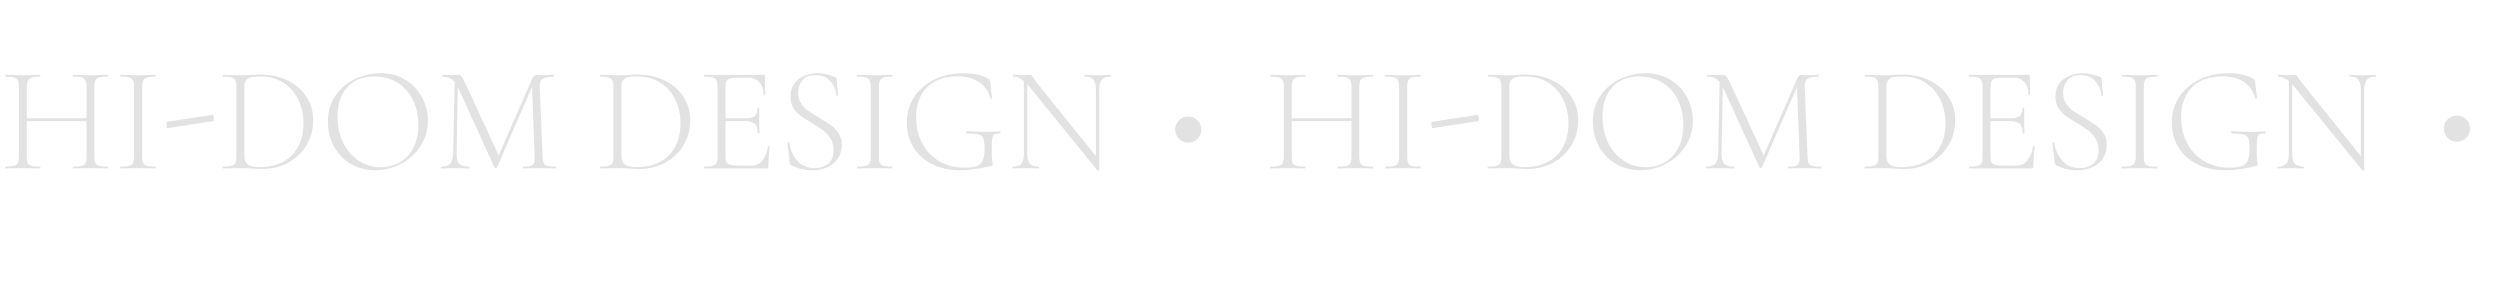 <svg width="668" height="76" viewBox="0 0 668 76" fill="none" xmlns="http://www.w3.org/2000/svg">
<path d="M28.8 44.52C28.88 44.52 28.92 44.6 28.92 44.76C28.92 44.92 28.88 45 28.8 45C27.973 45 27.333 44.987 26.88 44.96L24.2 44.92L21.44 44.96C20.987 44.987 20.36 45 19.56 45C19.48 45 19.44 44.92 19.44 44.76C19.44 44.6 19.48 44.52 19.56 44.52C20.627 44.52 21.4 44.453 21.88 44.32C22.36 44.187 22.68 43.933 22.84 43.56C23.027 43.187 23.12 42.587 23.12 41.76V32.36H7.16V41.76C7.16 42.587 7.24 43.187 7.4 43.56C7.587 43.933 7.92 44.187 8.4 44.32C8.88 44.453 9.653 44.52 10.72 44.52C10.773 44.52 10.8 44.6 10.8 44.76C10.8 44.92 10.773 45 10.72 45C9.92 45 9.28 44.987 8.8 44.96L6.08 44.92L3.44 44.96C2.96 44.987 2.293 45 1.44 45C1.387 45 1.36 44.92 1.36 44.76C1.36 44.6 1.387 44.52 1.44 44.52C2.48 44.52 3.24 44.453 3.72 44.32C4.227 44.187 4.573 43.933 4.76 43.56C4.947 43.16 5.04 42.56 5.04 41.76V23.24C5.04 22.44 4.947 21.853 4.76 21.48C4.6 21.107 4.267 20.853 3.76 20.72C3.28 20.56 2.52 20.48 1.48 20.48C1.427 20.48 1.4 20.4 1.4 20.24C1.4 20.08 1.427 20 1.48 20L3.44 20.04C4.56 20.093 5.44 20.12 6.08 20.12C6.8 20.12 7.72 20.093 8.84 20.04L10.72 20C10.773 20 10.8 20.08 10.8 20.24C10.8 20.4 10.773 20.48 10.72 20.48C9.68 20.48 8.907 20.56 8.4 20.72C7.92 20.88 7.587 21.16 7.4 21.56C7.24 21.933 7.16 22.52 7.16 23.32V31.6H23.12V23.32C23.12 22.52 23.027 21.933 22.84 21.56C22.68 21.16 22.347 20.88 21.84 20.72C21.36 20.56 20.6 20.48 19.56 20.48C19.48 20.48 19.44 20.4 19.44 20.24C19.44 20.08 19.48 20 19.56 20L21.44 20.04C22.56 20.093 23.48 20.12 24.2 20.12C24.867 20.12 25.76 20.093 26.88 20.04L28.8 20C28.88 20 28.92 20.08 28.92 20.24C28.92 20.4 28.88 20.48 28.8 20.48C27.76 20.48 26.987 20.56 26.48 20.72C26 20.853 25.667 21.107 25.48 21.48C25.293 21.853 25.2 22.44 25.2 23.24V41.76C25.2 42.56 25.293 43.16 25.48 43.56C25.667 43.933 26 44.187 26.48 44.32C26.987 44.453 27.76 44.52 28.8 44.52ZM37.992 41.76C37.992 42.587 38.072 43.187 38.233 43.56C38.419 43.933 38.752 44.187 39.233 44.32C39.712 44.453 40.486 44.52 41.553 44.52C41.606 44.52 41.633 44.6 41.633 44.76C41.633 44.92 41.606 45 41.553 45C40.752 45 40.126 44.987 39.672 44.96L36.873 44.92L34.193 44.96C33.712 44.987 33.059 45 32.233 45C32.153 45 32.112 44.92 32.112 44.76C32.112 44.6 32.153 44.52 32.233 44.52C33.273 44.52 34.032 44.453 34.513 44.32C35.019 44.187 35.366 43.933 35.553 43.56C35.739 43.16 35.833 42.56 35.833 41.76V23.24C35.833 22.44 35.739 21.853 35.553 21.48C35.366 21.107 35.019 20.853 34.513 20.72C34.032 20.56 33.273 20.48 32.233 20.48C32.153 20.48 32.112 20.4 32.112 20.24C32.112 20.08 32.153 20 32.233 20L34.193 20.04C35.312 20.093 36.206 20.12 36.873 20.12C37.619 20.12 38.553 20.093 39.672 20.04L41.553 20C41.606 20 41.633 20.08 41.633 20.24C41.633 20.4 41.606 20.48 41.553 20.48C40.513 20.48 39.739 20.56 39.233 20.72C38.752 20.88 38.419 21.16 38.233 21.56C38.072 21.933 37.992 22.52 37.992 23.32V41.76ZM44.796 34.24C44.716 34.267 44.636 34.12 44.556 33.8C44.502 33.48 44.476 33.187 44.476 32.92C44.476 32.68 44.502 32.56 44.556 32.56L56.836 30.68C56.916 30.653 56.982 30.787 57.036 31.08C57.116 31.373 57.156 31.653 57.156 31.92C57.156 32.213 57.116 32.36 57.036 32.36L44.796 34.24ZM70.005 45.16C69.232 45.16 68.365 45.12 67.405 45.04C67.032 45.013 66.565 44.987 66.005 44.96C65.472 44.933 64.872 44.92 64.205 44.92L61.565 44.96C61.085 44.987 60.418 45 59.565 45C59.512 45 59.485 44.92 59.485 44.76C59.485 44.6 59.512 44.52 59.565 44.52C60.605 44.52 61.365 44.453 61.845 44.32C62.352 44.187 62.698 43.933 62.885 43.56C63.072 43.16 63.165 42.56 63.165 41.76V23.24C63.165 22.44 63.072 21.853 62.885 21.48C62.725 21.107 62.392 20.853 61.885 20.72C61.405 20.56 60.645 20.48 59.605 20.48C59.552 20.48 59.525 20.4 59.525 20.24C59.525 20.08 59.552 20 59.605 20L61.565 20.04C62.685 20.093 63.565 20.12 64.205 20.12C65.138 20.12 66.085 20.08 67.045 20C68.218 19.947 69.018 19.92 69.445 19.92C72.245 19.92 74.725 20.453 76.885 21.52C79.045 22.587 80.712 24.04 81.885 25.88C83.085 27.72 83.685 29.787 83.685 32.08C83.685 34.667 83.058 36.96 81.805 38.96C80.578 40.933 78.925 42.467 76.845 43.56C74.765 44.627 72.485 45.16 70.005 45.16ZM69.605 44.64C71.845 44.64 73.832 44.187 75.565 43.28C77.298 42.373 78.645 41.04 79.605 39.28C80.592 37.52 81.085 35.413 81.085 32.96C81.085 30.613 80.618 28.493 79.685 26.6C78.778 24.707 77.458 23.213 75.725 22.12C74.018 21 72.045 20.44 69.805 20.44C68.632 20.44 67.725 20.507 67.085 20.64C66.472 20.773 66.018 21.053 65.725 21.48C65.432 21.88 65.285 22.493 65.285 23.32V41.32C65.285 42.12 65.405 42.76 65.645 43.24C65.885 43.72 66.312 44.08 66.925 44.32C67.538 44.533 68.432 44.64 69.605 44.64ZM100.304 45.48C97.824 45.48 95.611 44.907 93.664 43.76C91.744 42.587 90.251 41.013 89.184 39.04C88.144 37.04 87.624 34.867 87.624 32.52C87.624 29.773 88.317 27.427 89.704 25.48C91.091 23.507 92.864 22.027 95.024 21.04C97.211 20.053 99.437 19.56 101.704 19.56C104.237 19.56 106.464 20.16 108.384 21.36C110.304 22.533 111.771 24.093 112.784 26.04C113.824 27.987 114.344 30.053 114.344 32.24C114.344 34.667 113.704 36.893 112.424 38.92C111.144 40.947 109.424 42.547 107.264 43.72C105.131 44.893 102.811 45.48 100.304 45.48ZM101.744 44.68C103.637 44.68 105.344 44.24 106.864 43.36C108.384 42.48 109.584 41.187 110.464 39.48C111.344 37.773 111.784 35.733 111.784 33.36C111.784 30.853 111.291 28.627 110.304 26.68C109.344 24.707 107.971 23.173 106.184 22.08C104.424 20.987 102.371 20.44 100.024 20.44C96.931 20.44 94.517 21.4 92.784 23.32C91.051 25.24 90.184 27.853 90.184 31.16C90.184 33.64 90.664 35.92 91.624 38C92.611 40.053 93.984 41.68 95.744 42.88C97.504 44.08 99.504 44.68 101.744 44.68ZM148.569 44.52C148.649 44.52 148.689 44.6 148.689 44.76C148.689 44.92 148.649 45 148.569 45C147.742 45 147.089 44.987 146.609 44.96L143.929 44.92L141.449 44.96C141.049 44.987 140.489 45 139.769 45C139.716 45 139.689 44.92 139.689 44.76C139.689 44.6 139.716 44.52 139.769 44.52C140.702 44.52 141.382 44.453 141.809 44.32C142.262 44.16 142.556 43.893 142.689 43.52C142.849 43.147 142.902 42.56 142.849 41.76L142.169 23.16L132.809 44.72C132.756 44.827 132.649 44.88 132.489 44.88C132.356 44.88 132.236 44.827 132.129 44.72L122.369 23.32L122.329 23.24L122.009 40.84C121.982 42.227 122.209 43.187 122.689 43.72C123.169 44.253 124.062 44.52 125.369 44.52C125.422 44.52 125.449 44.6 125.449 44.76C125.449 44.92 125.422 45 125.369 45C124.622 45 124.049 44.987 123.649 44.96L121.489 44.92L119.529 44.96C119.182 44.987 118.662 45 117.969 45C117.916 45 117.889 44.92 117.889 44.76C117.889 44.6 117.916 44.52 117.969 44.52C119.089 44.52 119.876 44.253 120.329 43.72C120.809 43.16 121.062 42.2 121.089 40.84L121.489 21.88C120.662 20.947 119.582 20.48 118.249 20.48C118.196 20.48 118.169 20.4 118.169 20.24C118.169 20.08 118.196 20 118.249 20L119.609 20.04C119.876 20.067 120.222 20.08 120.649 20.08C121.076 20.08 121.436 20.067 121.729 20.04C122.022 20.013 122.249 20 122.409 20C122.782 20 123.076 20.133 123.289 20.4C123.502 20.64 123.822 21.2 124.249 22.08L133.249 41.52L142.209 21C142.342 20.707 142.516 20.467 142.729 20.28C142.969 20.093 143.196 20 143.409 20C143.516 20 143.689 20.013 143.929 20.04C144.169 20.067 144.502 20.08 144.929 20.08L146.729 20.04C146.996 20.013 147.409 20 147.969 20C148.022 20 148.049 20.08 148.049 20.24C148.049 20.4 148.022 20.48 147.969 20.48C146.582 20.48 145.596 20.667 145.009 21.04C144.449 21.387 144.182 22.093 144.209 23.16L144.969 41.76C144.996 42.587 145.089 43.187 145.249 43.56C145.436 43.933 145.769 44.187 146.249 44.32C146.756 44.453 147.529 44.52 148.569 44.52ZM170.747 45.16C169.974 45.16 169.107 45.12 168.147 45.04C167.774 45.013 167.307 44.987 166.747 44.96C166.214 44.933 165.614 44.92 164.947 44.92L162.307 44.96C161.827 44.987 161.161 45 160.307 45C160.254 45 160.227 44.92 160.227 44.76C160.227 44.6 160.254 44.52 160.307 44.52C161.347 44.52 162.107 44.453 162.587 44.32C163.094 44.187 163.441 43.933 163.627 43.56C163.814 43.16 163.907 42.56 163.907 41.76V23.24C163.907 22.44 163.814 21.853 163.627 21.48C163.467 21.107 163.134 20.853 162.627 20.72C162.147 20.56 161.387 20.48 160.347 20.48C160.294 20.48 160.267 20.4 160.267 20.24C160.267 20.08 160.294 20 160.347 20L162.307 20.04C163.427 20.093 164.307 20.12 164.947 20.12C165.881 20.12 166.827 20.08 167.787 20C168.961 19.947 169.761 19.92 170.187 19.92C172.987 19.92 175.467 20.453 177.627 21.52C179.787 22.587 181.454 24.04 182.627 25.88C183.827 27.72 184.427 29.787 184.427 32.08C184.427 34.667 183.801 36.96 182.547 38.96C181.321 40.933 179.667 42.467 177.587 43.56C175.507 44.627 173.227 45.16 170.747 45.16ZM170.347 44.64C172.587 44.64 174.574 44.187 176.307 43.28C178.041 42.373 179.387 41.04 180.347 39.28C181.334 37.52 181.827 35.413 181.827 32.96C181.827 30.613 181.361 28.493 180.427 26.6C179.521 24.707 178.201 23.213 176.467 22.12C174.761 21 172.787 20.44 170.547 20.44C169.374 20.44 168.467 20.507 167.827 20.64C167.214 20.773 166.761 21.053 166.467 21.48C166.174 21.88 166.027 22.493 166.027 23.32V41.32C166.027 42.12 166.147 42.76 166.387 43.24C166.627 43.72 167.054 44.08 167.667 44.32C168.281 44.533 169.174 44.64 170.347 44.64ZM205.206 39.16C205.206 39.08 205.286 39.053 205.446 39.08C205.606 39.08 205.686 39.12 205.686 39.2C205.446 40.88 205.326 42.613 205.326 44.4C205.326 44.613 205.273 44.773 205.166 44.88C205.086 44.96 204.926 45 204.686 45H188.166C188.113 45 188.086 44.92 188.086 44.76C188.086 44.6 188.113 44.52 188.166 44.52C189.206 44.52 189.966 44.453 190.446 44.32C190.953 44.187 191.286 43.933 191.446 43.56C191.633 43.16 191.726 42.56 191.726 41.76V23.24C191.726 22.44 191.633 21.853 191.446 21.48C191.286 21.107 190.953 20.853 190.446 20.72C189.966 20.56 189.206 20.48 188.166 20.48C188.113 20.48 188.086 20.4 188.086 20.24C188.086 20.08 188.113 20 188.166 20H204.006C204.246 20 204.366 20.12 204.366 20.36L204.446 25.2C204.446 25.28 204.366 25.32 204.206 25.32C204.073 25.32 204.006 25.28 204.006 25.2C204.006 23.84 203.646 22.76 202.926 21.96C202.206 21.16 201.26 20.76 200.086 20.76H197.326C196.313 20.76 195.566 20.827 195.086 20.96C194.606 21.093 194.273 21.347 194.086 21.72C193.926 22.093 193.846 22.68 193.846 23.48V31.6H199.126C200.353 31.6 201.206 31.4 201.686 31C202.166 30.573 202.406 29.853 202.406 28.84C202.406 28.787 202.486 28.76 202.646 28.76C202.806 28.76 202.886 28.787 202.886 28.84L202.846 32C202.846 32.773 202.86 33.347 202.886 33.72L202.926 35.6C202.926 35.653 202.846 35.68 202.686 35.68C202.526 35.68 202.446 35.653 202.446 35.6C202.446 34.4 202.193 33.56 201.686 33.08C201.18 32.6 200.286 32.36 199.006 32.36H193.846V41.6C193.846 42.373 193.926 42.947 194.086 43.32C194.273 43.667 194.593 43.907 195.046 44.04C195.526 44.173 196.286 44.24 197.326 44.24H201.006C202.073 44.24 202.98 43.773 203.726 42.84C204.5 41.907 204.993 40.68 205.206 39.16ZM213.254 24.84C213.254 25.907 213.508 26.827 214.014 27.6C214.521 28.373 215.134 29.027 215.854 29.56C216.601 30.067 217.628 30.707 218.934 31.48C220.321 32.307 221.388 33 222.134 33.56C222.908 34.093 223.561 34.787 224.094 35.64C224.654 36.493 224.934 37.52 224.934 38.72C224.934 39.973 224.628 41.12 224.014 42.16C223.401 43.173 222.481 43.987 221.254 44.6C220.054 45.187 218.574 45.48 216.814 45.48C215.881 45.48 214.988 45.373 214.134 45.16C213.308 44.973 212.388 44.627 211.374 44.12C211.241 44.04 211.148 43.947 211.094 43.84C211.068 43.733 211.041 43.573 211.014 43.36L210.414 38.16V38.12C210.414 38.013 210.481 37.96 210.614 37.96C210.748 37.933 210.828 37.973 210.854 38.08C211.121 39.92 211.828 41.52 212.974 42.88C214.121 44.24 215.694 44.92 217.694 44.92C219.108 44.92 220.294 44.533 221.254 43.76C222.241 42.987 222.734 41.773 222.734 40.12C222.734 38.92 222.468 37.893 221.934 37.04C221.401 36.16 220.748 35.44 219.974 34.88C219.228 34.293 218.201 33.613 216.894 32.84C215.614 32.093 214.601 31.44 213.854 30.88C213.134 30.32 212.508 29.627 211.974 28.8C211.468 27.947 211.214 26.933 211.214 25.76C211.214 24.427 211.548 23.293 212.214 22.36C212.908 21.427 213.801 20.733 214.894 20.28C215.988 19.8 217.161 19.56 218.414 19.56C219.881 19.56 221.401 19.88 222.974 20.52C223.374 20.68 223.574 20.907 223.574 21.2L223.934 25.44C223.934 25.547 223.854 25.6 223.694 25.6C223.561 25.6 223.481 25.547 223.454 25.44C223.348 24.053 222.828 22.813 221.894 21.72C220.961 20.627 219.628 20.08 217.894 20.08C216.294 20.08 215.121 20.547 214.374 21.48C213.628 22.413 213.254 23.533 213.254 24.84ZM234.828 41.76C234.828 42.587 234.908 43.187 235.068 43.56C235.255 43.933 235.588 44.187 236.068 44.32C236.548 44.453 237.322 44.52 238.388 44.52C238.442 44.52 238.468 44.6 238.468 44.76C238.468 44.92 238.442 45 238.388 45C237.588 45 236.962 44.987 236.508 44.96L233.708 44.92L231.028 44.96C230.548 44.987 229.895 45 229.068 45C228.988 45 228.948 44.92 228.948 44.76C228.948 44.6 228.988 44.52 229.068 44.52C230.108 44.52 230.868 44.453 231.348 44.32C231.855 44.187 232.202 43.933 232.388 43.56C232.575 43.16 232.668 42.56 232.668 41.76V23.24C232.668 22.44 232.575 21.853 232.388 21.48C232.202 21.107 231.855 20.853 231.348 20.72C230.868 20.56 230.108 20.48 229.068 20.48C228.988 20.48 228.948 20.4 228.948 20.24C228.948 20.08 228.988 20 229.068 20L231.028 20.04C232.148 20.093 233.042 20.12 233.708 20.12C234.455 20.12 235.388 20.093 236.508 20.04L238.388 20C238.442 20 238.468 20.08 238.468 20.24C238.468 20.4 238.442 20.48 238.388 20.48C237.348 20.48 236.575 20.56 236.068 20.72C235.588 20.88 235.255 21.16 235.068 21.56C234.908 21.933 234.828 22.52 234.828 23.32V41.76ZM256.512 45.48C253.605 45.48 251.072 44.92 248.912 43.8C246.778 42.68 245.138 41.16 243.992 39.24C242.872 37.32 242.312 35.173 242.312 32.8C242.312 30.213 242.965 27.92 244.272 25.92C245.605 23.92 247.418 22.36 249.712 21.24C252.032 20.12 254.645 19.56 257.552 19.56C258.858 19.56 260.085 19.693 261.232 19.96C262.405 20.227 263.378 20.6 264.152 21.08C264.338 21.213 264.445 21.333 264.472 21.44C264.525 21.52 264.552 21.627 264.552 21.76C264.578 21.867 264.592 21.947 264.592 22L265.072 26.2C265.072 26.28 264.992 26.333 264.832 26.36C264.698 26.36 264.618 26.32 264.592 26.24C264.085 24.347 263.085 22.907 261.592 21.92C260.098 20.907 258.205 20.4 255.912 20.4C252.392 20.4 249.658 21.373 247.712 23.32C245.765 25.267 244.792 27.96 244.792 31.4C244.792 33.96 245.338 36.267 246.432 38.32C247.525 40.347 249.032 41.933 250.952 43.08C252.898 44.227 255.072 44.8 257.472 44.8C258.912 44.8 260.018 44.68 260.792 44.44C261.592 44.2 262.165 43.733 262.512 43.04C262.885 42.347 263.072 41.32 263.072 39.96C263.072 38.573 262.978 37.613 262.792 37.08C262.605 36.52 262.205 36.147 261.592 35.96C260.978 35.773 259.912 35.68 258.392 35.68C258.232 35.68 258.152 35.573 258.152 35.36C258.152 35.28 258.165 35.213 258.192 35.16C258.245 35.08 258.298 35.04 258.352 35.04C260.405 35.173 262.058 35.24 263.312 35.24C264.512 35.24 265.792 35.2 267.152 35.12C267.205 35.12 267.245 35.16 267.272 35.24C267.325 35.293 267.352 35.347 267.352 35.4C267.352 35.587 267.285 35.68 267.152 35.68C266.458 35.653 265.965 35.747 265.672 35.96C265.378 36.147 265.192 36.547 265.112 37.16C265.032 37.773 264.992 38.84 264.992 40.36C264.992 41.56 265.032 42.413 265.112 42.92C265.218 43.427 265.272 43.747 265.272 43.88C265.272 44.04 265.245 44.147 265.192 44.2C265.138 44.253 265.018 44.307 264.832 44.36C261.712 45.107 258.938 45.48 256.512 45.48ZM296.827 20C296.907 20 296.947 20.08 296.947 20.24C296.947 20.4 296.907 20.48 296.827 20.48C295.681 20.48 294.867 20.76 294.387 21.32C293.934 21.88 293.707 22.84 293.707 24.2V45.44C293.707 45.493 293.641 45.533 293.507 45.56C293.374 45.587 293.281 45.573 293.227 45.52L275.147 23.28L274.467 22.52V40.84C274.467 42.2 274.694 43.16 275.147 43.72C275.601 44.253 276.387 44.52 277.507 44.52C277.587 44.52 277.627 44.6 277.627 44.76C277.627 44.92 277.587 45 277.507 45C276.867 45 276.374 44.987 276.027 44.96L274.107 44.92L272.147 44.96C271.801 44.987 271.281 45 270.587 45C270.534 45 270.507 44.92 270.507 44.76C270.507 44.6 270.534 44.52 270.587 44.52C271.734 44.52 272.521 44.253 272.947 43.72C273.374 43.187 273.587 42.227 273.587 40.84V21.68C272.654 20.88 271.694 20.48 270.707 20.48C270.627 20.48 270.587 20.4 270.587 20.24C270.587 20.08 270.627 20 270.707 20L272.147 20.04C272.441 20.067 272.854 20.08 273.387 20.08C273.841 20.08 274.214 20.067 274.507 20.04C274.801 20.013 275.027 20 275.187 20C275.374 20 275.521 20.053 275.627 20.16C275.761 20.24 275.907 20.427 276.067 20.72C276.361 21.2 276.681 21.653 277.027 22.08L292.827 41.72V24.2C292.827 22.84 292.614 21.88 292.187 21.32C291.761 20.76 290.987 20.48 289.867 20.48C289.814 20.48 289.787 20.4 289.787 20.24C289.787 20.08 289.814 20 289.867 20L291.387 20.04C292.187 20.093 292.827 20.12 293.307 20.12C293.761 20.12 294.414 20.093 295.267 20.04L296.827 20Z" fill="#E2E2E2"/>
<circle cx="317.5" cy="34.628" r="3.5" fill="#E2E2E2"/>
<path d="M366.8 44.52C366.88 44.52 366.92 44.6 366.92 44.76C366.92 44.92 366.88 45 366.8 45C365.973 45 365.333 44.987 364.88 44.96L362.2 44.92L359.44 44.96C358.987 44.987 358.36 45 357.56 45C357.48 45 357.44 44.92 357.44 44.76C357.44 44.6 357.48 44.52 357.56 44.52C358.627 44.52 359.4 44.453 359.88 44.32C360.36 44.187 360.68 43.933 360.84 43.56C361.027 43.187 361.12 42.587 361.12 41.76V32.36H345.16V41.76C345.16 42.587 345.24 43.187 345.4 43.56C345.587 43.933 345.92 44.187 346.4 44.32C346.88 44.453 347.653 44.52 348.72 44.52C348.773 44.52 348.8 44.6 348.8 44.76C348.8 44.92 348.773 45 348.72 45C347.92 45 347.28 44.987 346.8 44.96L344.08 44.92L341.44 44.96C340.96 44.987 340.293 45 339.44 45C339.387 45 339.36 44.92 339.36 44.76C339.36 44.6 339.387 44.52 339.44 44.52C340.48 44.52 341.24 44.453 341.72 44.32C342.227 44.187 342.573 43.933 342.76 43.56C342.947 43.16 343.04 42.56 343.04 41.76V23.24C343.04 22.44 342.947 21.853 342.76 21.48C342.6 21.107 342.267 20.853 341.76 20.72C341.28 20.56 340.52 20.48 339.48 20.48C339.427 20.48 339.4 20.4 339.4 20.24C339.4 20.08 339.427 20 339.48 20L341.44 20.04C342.56 20.093 343.44 20.12 344.08 20.12C344.8 20.12 345.72 20.093 346.84 20.04L348.72 20C348.773 20 348.8 20.08 348.8 20.24C348.8 20.4 348.773 20.48 348.72 20.48C347.68 20.48 346.907 20.56 346.4 20.72C345.92 20.88 345.587 21.16 345.4 21.56C345.24 21.933 345.16 22.52 345.16 23.32V31.6H361.12V23.32C361.12 22.52 361.027 21.933 360.84 21.56C360.68 21.16 360.347 20.88 359.84 20.72C359.36 20.56 358.6 20.48 357.56 20.48C357.48 20.48 357.44 20.4 357.44 20.24C357.44 20.08 357.48 20 357.56 20L359.44 20.04C360.56 20.093 361.48 20.12 362.2 20.12C362.867 20.12 363.76 20.093 364.88 20.04L366.8 20C366.88 20 366.92 20.08 366.92 20.24C366.92 20.4 366.88 20.48 366.8 20.48C365.76 20.48 364.987 20.56 364.48 20.72C364 20.853 363.667 21.107 363.48 21.48C363.293 21.853 363.2 22.44 363.2 23.24V41.76C363.2 42.56 363.293 43.16 363.48 43.56C363.667 43.933 364 44.187 364.48 44.32C364.987 44.453 365.76 44.52 366.8 44.52ZM375.993 41.76C375.993 42.587 376.073 43.187 376.233 43.56C376.419 43.933 376.753 44.187 377.233 44.32C377.713 44.453 378.486 44.52 379.553 44.52C379.606 44.52 379.633 44.6 379.633 44.76C379.633 44.92 379.606 45 379.553 45C378.753 45 378.126 44.987 377.673 44.96L374.873 44.92L372.193 44.96C371.713 44.987 371.059 45 370.233 45C370.153 45 370.113 44.92 370.113 44.76C370.113 44.6 370.153 44.52 370.233 44.52C371.273 44.52 372.033 44.453 372.513 44.32C373.019 44.187 373.366 43.933 373.553 43.56C373.739 43.16 373.833 42.56 373.833 41.76V23.24C373.833 22.44 373.739 21.853 373.553 21.48C373.366 21.107 373.019 20.853 372.513 20.72C372.033 20.56 371.273 20.48 370.233 20.48C370.153 20.48 370.113 20.4 370.113 20.24C370.113 20.08 370.153 20 370.233 20L372.193 20.04C373.313 20.093 374.206 20.12 374.873 20.12C375.619 20.12 376.553 20.093 377.673 20.04L379.553 20C379.606 20 379.633 20.08 379.633 20.24C379.633 20.4 379.606 20.48 379.553 20.48C378.513 20.48 377.739 20.56 377.233 20.72C376.753 20.88 376.419 21.16 376.233 21.56C376.073 21.933 375.993 22.52 375.993 23.32V41.76ZM382.796 34.24C382.716 34.267 382.636 34.12 382.556 33.8C382.502 33.48 382.476 33.187 382.476 32.92C382.476 32.68 382.502 32.56 382.556 32.56L394.836 30.68C394.916 30.653 394.982 30.787 395.036 31.08C395.116 31.373 395.156 31.653 395.156 31.92C395.156 32.213 395.116 32.36 395.036 32.36L382.796 34.24ZM408.005 45.16C407.232 45.16 406.365 45.12 405.405 45.04C405.032 45.013 404.565 44.987 404.005 44.96C403.472 44.933 402.872 44.92 402.205 44.92L399.565 44.96C399.085 44.987 398.418 45 397.565 45C397.512 45 397.485 44.92 397.485 44.76C397.485 44.6 397.512 44.52 397.565 44.52C398.605 44.52 399.365 44.453 399.845 44.32C400.352 44.187 400.698 43.933 400.885 43.56C401.072 43.16 401.165 42.56 401.165 41.76V23.24C401.165 22.44 401.072 21.853 400.885 21.48C400.725 21.107 400.392 20.853 399.885 20.72C399.405 20.56 398.645 20.48 397.605 20.48C397.552 20.48 397.525 20.4 397.525 20.24C397.525 20.08 397.552 20 397.605 20L399.565 20.04C400.685 20.093 401.565 20.12 402.205 20.12C403.138 20.12 404.085 20.08 405.045 20C406.218 19.947 407.018 19.92 407.445 19.92C410.245 19.92 412.725 20.453 414.885 21.52C417.045 22.587 418.712 24.04 419.885 25.88C421.085 27.72 421.685 29.787 421.685 32.08C421.685 34.667 421.058 36.96 419.805 38.96C418.578 40.933 416.925 42.467 414.845 43.56C412.765 44.627 410.485 45.16 408.005 45.16ZM407.605 44.64C409.845 44.64 411.832 44.187 413.565 43.28C415.298 42.373 416.645 41.04 417.605 39.28C418.592 37.52 419.085 35.413 419.085 32.96C419.085 30.613 418.618 28.493 417.685 26.6C416.778 24.707 415.458 23.213 413.725 22.12C412.018 21 410.045 20.44 407.805 20.44C406.632 20.44 405.725 20.507 405.085 20.64C404.472 20.773 404.018 21.053 403.725 21.48C403.432 21.88 403.285 22.493 403.285 23.32V41.32C403.285 42.12 403.405 42.76 403.645 43.24C403.885 43.72 404.312 44.08 404.925 44.32C405.538 44.533 406.432 44.64 407.605 44.64ZM438.304 45.48C435.824 45.48 433.611 44.907 431.664 43.76C429.744 42.587 428.251 41.013 427.184 39.04C426.144 37.04 425.624 34.867 425.624 32.52C425.624 29.773 426.317 27.427 427.704 25.48C429.091 23.507 430.864 22.027 433.024 21.04C435.211 20.053 437.437 19.56 439.704 19.56C442.237 19.56 444.464 20.16 446.384 21.36C448.304 22.533 449.771 24.093 450.784 26.04C451.824 27.987 452.344 30.053 452.344 32.24C452.344 34.667 451.704 36.893 450.424 38.92C449.144 40.947 447.424 42.547 445.264 43.72C443.131 44.893 440.811 45.48 438.304 45.48ZM439.744 44.68C441.637 44.68 443.344 44.24 444.864 43.36C446.384 42.48 447.584 41.187 448.464 39.48C449.344 37.773 449.784 35.733 449.784 33.36C449.784 30.853 449.291 28.627 448.304 26.68C447.344 24.707 445.971 23.173 444.184 22.08C442.424 20.987 440.371 20.44 438.024 20.44C434.931 20.44 432.517 21.4 430.784 23.32C429.051 25.24 428.184 27.853 428.184 31.16C428.184 33.64 428.664 35.92 429.624 38C430.611 40.053 431.984 41.68 433.744 42.88C435.504 44.08 437.504 44.68 439.744 44.68ZM486.569 44.52C486.649 44.52 486.689 44.6 486.689 44.76C486.689 44.92 486.649 45 486.569 45C485.742 45 485.089 44.987 484.609 44.96L481.929 44.92L479.449 44.96C479.049 44.987 478.489 45 477.769 45C477.716 45 477.689 44.92 477.689 44.76C477.689 44.6 477.716 44.52 477.769 44.52C478.702 44.52 479.382 44.453 479.809 44.32C480.262 44.16 480.556 43.893 480.689 43.52C480.849 43.147 480.902 42.56 480.849 41.76L480.169 23.16L470.809 44.72C470.756 44.827 470.649 44.88 470.489 44.88C470.356 44.88 470.236 44.827 470.129 44.72L460.369 23.32L460.329 23.24L460.009 40.84C459.982 42.227 460.209 43.187 460.689 43.72C461.169 44.253 462.062 44.52 463.369 44.52C463.422 44.52 463.449 44.6 463.449 44.76C463.449 44.92 463.422 45 463.369 45C462.622 45 462.049 44.987 461.649 44.96L459.489 44.92L457.529 44.96C457.182 44.987 456.662 45 455.969 45C455.916 45 455.889 44.92 455.889 44.76C455.889 44.6 455.916 44.52 455.969 44.52C457.089 44.52 457.876 44.253 458.329 43.72C458.809 43.16 459.062 42.2 459.089 40.84L459.489 21.88C458.662 20.947 457.582 20.48 456.249 20.48C456.196 20.48 456.169 20.4 456.169 20.24C456.169 20.08 456.196 20 456.249 20L457.609 20.04C457.876 20.067 458.222 20.08 458.649 20.08C459.076 20.08 459.436 20.067 459.729 20.04C460.022 20.013 460.249 20 460.409 20C460.782 20 461.076 20.133 461.289 20.4C461.502 20.64 461.822 21.2 462.249 22.08L471.249 41.52L480.209 21C480.342 20.707 480.516 20.467 480.729 20.28C480.969 20.093 481.196 20 481.409 20C481.516 20 481.689 20.013 481.929 20.04C482.169 20.067 482.502 20.08 482.929 20.08L484.729 20.04C484.996 20.013 485.409 20 485.969 20C486.022 20 486.049 20.08 486.049 20.24C486.049 20.4 486.022 20.48 485.969 20.48C484.582 20.48 483.596 20.667 483.009 21.04C482.449 21.387 482.182 22.093 482.209 23.16L482.969 41.76C482.996 42.587 483.089 43.187 483.249 43.56C483.436 43.933 483.769 44.187 484.249 44.32C484.756 44.453 485.529 44.52 486.569 44.52ZM508.747 45.16C507.974 45.16 507.107 45.12 506.147 45.04C505.774 45.013 505.307 44.987 504.747 44.96C504.214 44.933 503.614 44.92 502.947 44.92L500.307 44.96C499.827 44.987 499.161 45 498.307 45C498.254 45 498.227 44.92 498.227 44.76C498.227 44.6 498.254 44.52 498.307 44.52C499.347 44.52 500.107 44.453 500.587 44.32C501.094 44.187 501.441 43.933 501.627 43.56C501.814 43.16 501.907 42.56 501.907 41.76V23.24C501.907 22.44 501.814 21.853 501.627 21.48C501.467 21.107 501.134 20.853 500.627 20.72C500.147 20.56 499.387 20.48 498.347 20.48C498.294 20.48 498.267 20.4 498.267 20.24C498.267 20.08 498.294 20 498.347 20L500.307 20.04C501.427 20.093 502.307 20.12 502.947 20.12C503.881 20.12 504.827 20.08 505.787 20C506.961 19.947 507.761 19.92 508.187 19.92C510.987 19.92 513.467 20.453 515.627 21.52C517.787 22.587 519.454 24.04 520.627 25.88C521.827 27.72 522.427 29.787 522.427 32.08C522.427 34.667 521.801 36.96 520.547 38.96C519.321 40.933 517.667 42.467 515.587 43.56C513.507 44.627 511.227 45.16 508.747 45.16ZM508.347 44.64C510.587 44.64 512.574 44.187 514.307 43.28C516.041 42.373 517.387 41.04 518.347 39.28C519.334 37.52 519.827 35.413 519.827 32.96C519.827 30.613 519.361 28.493 518.427 26.6C517.521 24.707 516.201 23.213 514.467 22.12C512.761 21 510.787 20.44 508.547 20.44C507.374 20.44 506.467 20.507 505.827 20.64C505.214 20.773 504.761 21.053 504.467 21.48C504.174 21.88 504.027 22.493 504.027 23.32V41.32C504.027 42.12 504.147 42.76 504.387 43.24C504.627 43.72 505.054 44.08 505.667 44.32C506.281 44.533 507.174 44.64 508.347 44.64ZM543.206 39.16C543.206 39.08 543.286 39.053 543.446 39.08C543.606 39.08 543.686 39.12 543.686 39.2C543.446 40.88 543.326 42.613 543.326 44.4C543.326 44.613 543.273 44.773 543.166 44.88C543.086 44.96 542.926 45 542.686 45H526.166C526.113 45 526.086 44.92 526.086 44.76C526.086 44.6 526.113 44.52 526.166 44.52C527.206 44.52 527.966 44.453 528.446 44.32C528.953 44.187 529.286 43.933 529.446 43.56C529.633 43.16 529.726 42.56 529.726 41.76V23.24C529.726 22.44 529.633 21.853 529.446 21.48C529.286 21.107 528.953 20.853 528.446 20.72C527.966 20.56 527.206 20.48 526.166 20.48C526.113 20.48 526.086 20.4 526.086 20.24C526.086 20.08 526.113 20 526.166 20H542.006C542.246 20 542.366 20.12 542.366 20.36L542.446 25.2C542.446 25.28 542.366 25.32 542.206 25.32C542.073 25.32 542.006 25.28 542.006 25.2C542.006 23.84 541.646 22.76 540.926 21.96C540.206 21.16 539.26 20.76 538.086 20.76H535.326C534.313 20.76 533.566 20.827 533.086 20.96C532.606 21.093 532.273 21.347 532.086 21.72C531.926 22.093 531.846 22.68 531.846 23.48V31.6H537.126C538.353 31.6 539.206 31.4 539.686 31C540.166 30.573 540.406 29.853 540.406 28.84C540.406 28.787 540.486 28.76 540.646 28.76C540.806 28.76 540.886 28.787 540.886 28.84L540.846 32C540.846 32.773 540.86 33.347 540.886 33.72L540.926 35.6C540.926 35.653 540.846 35.68 540.686 35.68C540.526 35.68 540.446 35.653 540.446 35.6C540.446 34.4 540.193 33.56 539.686 33.08C539.18 32.6 538.286 32.36 537.006 32.36H531.846V41.6C531.846 42.373 531.926 42.947 532.086 43.32C532.273 43.667 532.593 43.907 533.046 44.04C533.526 44.173 534.286 44.24 535.326 44.24H539.006C540.073 44.24 540.98 43.773 541.726 42.84C542.5 41.907 542.993 40.68 543.206 39.16ZM551.254 24.84C551.254 25.907 551.508 26.827 552.014 27.6C552.521 28.373 553.134 29.027 553.854 29.56C554.601 30.067 555.628 30.707 556.934 31.48C558.321 32.307 559.388 33 560.134 33.56C560.908 34.093 561.561 34.787 562.094 35.64C562.654 36.493 562.934 37.52 562.934 38.72C562.934 39.973 562.628 41.12 562.014 42.16C561.401 43.173 560.481 43.987 559.254 44.6C558.054 45.187 556.574 45.48 554.814 45.48C553.881 45.48 552.988 45.373 552.134 45.16C551.308 44.973 550.388 44.627 549.374 44.12C549.241 44.04 549.148 43.947 549.094 43.84C549.068 43.733 549.041 43.573 549.014 43.36L548.414 38.16V38.12C548.414 38.013 548.481 37.96 548.614 37.96C548.748 37.933 548.828 37.973 548.854 38.08C549.121 39.92 549.828 41.52 550.974 42.88C552.121 44.24 553.694 44.92 555.694 44.92C557.108 44.92 558.294 44.533 559.254 43.76C560.241 42.987 560.734 41.773 560.734 40.12C560.734 38.92 560.468 37.893 559.934 37.04C559.401 36.16 558.748 35.44 557.974 34.88C557.228 34.293 556.201 33.613 554.894 32.84C553.614 32.093 552.601 31.44 551.854 30.88C551.134 30.32 550.508 29.627 549.974 28.8C549.468 27.947 549.214 26.933 549.214 25.76C549.214 24.427 549.548 23.293 550.214 22.36C550.908 21.427 551.801 20.733 552.894 20.28C553.988 19.8 555.161 19.56 556.414 19.56C557.881 19.56 559.401 19.88 560.974 20.52C561.374 20.68 561.574 20.907 561.574 21.2L561.934 25.44C561.934 25.547 561.854 25.6 561.694 25.6C561.561 25.6 561.481 25.547 561.454 25.44C561.348 24.053 560.828 22.813 559.894 21.72C558.961 20.627 557.628 20.08 555.894 20.08C554.294 20.08 553.121 20.547 552.374 21.48C551.628 22.413 551.254 23.533 551.254 24.84ZM572.828 41.76C572.828 42.587 572.908 43.187 573.068 43.56C573.255 43.933 573.588 44.187 574.068 44.32C574.548 44.453 575.322 44.52 576.388 44.52C576.442 44.52 576.468 44.6 576.468 44.76C576.468 44.92 576.442 45 576.388 45C575.588 45 574.962 44.987 574.508 44.96L571.708 44.92L569.028 44.96C568.548 44.987 567.895 45 567.068 45C566.988 45 566.948 44.92 566.948 44.76C566.948 44.6 566.988 44.52 567.068 44.52C568.108 44.52 568.868 44.453 569.348 44.32C569.855 44.187 570.202 43.933 570.388 43.56C570.575 43.16 570.668 42.56 570.668 41.76V23.24C570.668 22.44 570.575 21.853 570.388 21.48C570.202 21.107 569.855 20.853 569.348 20.72C568.868 20.56 568.108 20.48 567.068 20.48C566.988 20.48 566.948 20.4 566.948 20.24C566.948 20.08 566.988 20 567.068 20L569.028 20.04C570.148 20.093 571.042 20.12 571.708 20.12C572.455 20.12 573.388 20.093 574.508 20.04L576.388 20C576.442 20 576.468 20.08 576.468 20.24C576.468 20.4 576.442 20.48 576.388 20.48C575.348 20.48 574.575 20.56 574.068 20.72C573.588 20.88 573.255 21.16 573.068 21.56C572.908 21.933 572.828 22.52 572.828 23.32V41.76ZM594.512 45.48C591.605 45.48 589.072 44.92 586.912 43.8C584.778 42.68 583.138 41.16 581.992 39.24C580.872 37.32 580.312 35.173 580.312 32.8C580.312 30.213 580.965 27.92 582.272 25.92C583.605 23.92 585.418 22.36 587.712 21.24C590.032 20.12 592.645 19.56 595.552 19.56C596.858 19.56 598.085 19.693 599.232 19.96C600.405 20.227 601.378 20.6 602.152 21.08C602.338 21.213 602.445 21.333 602.472 21.44C602.525 21.52 602.552 21.627 602.552 21.76C602.578 21.867 602.592 21.947 602.592 22L603.072 26.2C603.072 26.28 602.992 26.333 602.832 26.36C602.698 26.36 602.618 26.32 602.592 26.24C602.085 24.347 601.085 22.907 599.592 21.92C598.098 20.907 596.205 20.4 593.912 20.4C590.392 20.4 587.658 21.373 585.712 23.32C583.765 25.267 582.792 27.96 582.792 31.4C582.792 33.96 583.338 36.267 584.432 38.32C585.525 40.347 587.032 41.933 588.952 43.08C590.898 44.227 593.072 44.8 595.472 44.8C596.912 44.8 598.018 44.68 598.792 44.44C599.592 44.2 600.165 43.733 600.512 43.04C600.885 42.347 601.072 41.32 601.072 39.96C601.072 38.573 600.978 37.613 600.792 37.08C600.605 36.52 600.205 36.147 599.592 35.96C598.978 35.773 597.912 35.68 596.392 35.68C596.232 35.68 596.152 35.573 596.152 35.36C596.152 35.28 596.165 35.213 596.192 35.16C596.245 35.08 596.298 35.04 596.352 35.04C598.405 35.173 600.058 35.24 601.312 35.24C602.512 35.24 603.792 35.2 605.152 35.12C605.205 35.12 605.245 35.16 605.272 35.24C605.325 35.293 605.352 35.347 605.352 35.4C605.352 35.587 605.285 35.68 605.152 35.68C604.458 35.653 603.965 35.747 603.672 35.96C603.378 36.147 603.192 36.547 603.112 37.16C603.032 37.773 602.992 38.84 602.992 40.36C602.992 41.56 603.032 42.413 603.112 42.92C603.218 43.427 603.272 43.747 603.272 43.88C603.272 44.04 603.245 44.147 603.192 44.2C603.138 44.253 603.018 44.307 602.832 44.36C599.712 45.107 596.938 45.48 594.512 45.48ZM634.827 20C634.907 20 634.947 20.08 634.947 20.24C634.947 20.4 634.907 20.48 634.827 20.48C633.681 20.48 632.867 20.76 632.387 21.32C631.934 21.88 631.707 22.84 631.707 24.2V45.44C631.707 45.493 631.641 45.533 631.507 45.56C631.374 45.587 631.281 45.573 631.227 45.52L613.147 23.28L612.467 22.52V40.84C612.467 42.2 612.694 43.16 613.147 43.72C613.601 44.253 614.387 44.52 615.507 44.52C615.587 44.52 615.627 44.6 615.627 44.76C615.627 44.92 615.587 45 615.507 45C614.867 45 614.374 44.987 614.027 44.96L612.107 44.92L610.147 44.96C609.801 44.987 609.281 45 608.587 45C608.534 45 608.507 44.92 608.507 44.76C608.507 44.6 608.534 44.52 608.587 44.52C609.734 44.52 610.521 44.253 610.947 43.72C611.374 43.187 611.587 42.227 611.587 40.84V21.68C610.654 20.88 609.694 20.48 608.707 20.48C608.627 20.48 608.587 20.4 608.587 20.24C608.587 20.08 608.627 20 608.707 20L610.147 20.04C610.441 20.067 610.854 20.08 611.387 20.08C611.841 20.08 612.214 20.067 612.507 20.04C612.801 20.013 613.027 20 613.187 20C613.374 20 613.521 20.053 613.627 20.16C613.761 20.24 613.907 20.427 614.067 20.72C614.361 21.2 614.681 21.653 615.027 22.08L630.827 41.72V24.2C630.827 22.84 630.614 21.88 630.187 21.32C629.761 20.76 628.987 20.48 627.867 20.48C627.814 20.48 627.787 20.4 627.787 20.24C627.787 20.08 627.814 20 627.867 20L629.387 20.04C630.187 20.093 630.827 20.12 631.307 20.12C631.761 20.12 632.414 20.093 633.267 20.04L634.827 20Z" fill="#E2E2E2"/>
<circle cx="656.5" cy="34.359" r="3.5" fill="#E2E2E2"/>
</svg>
